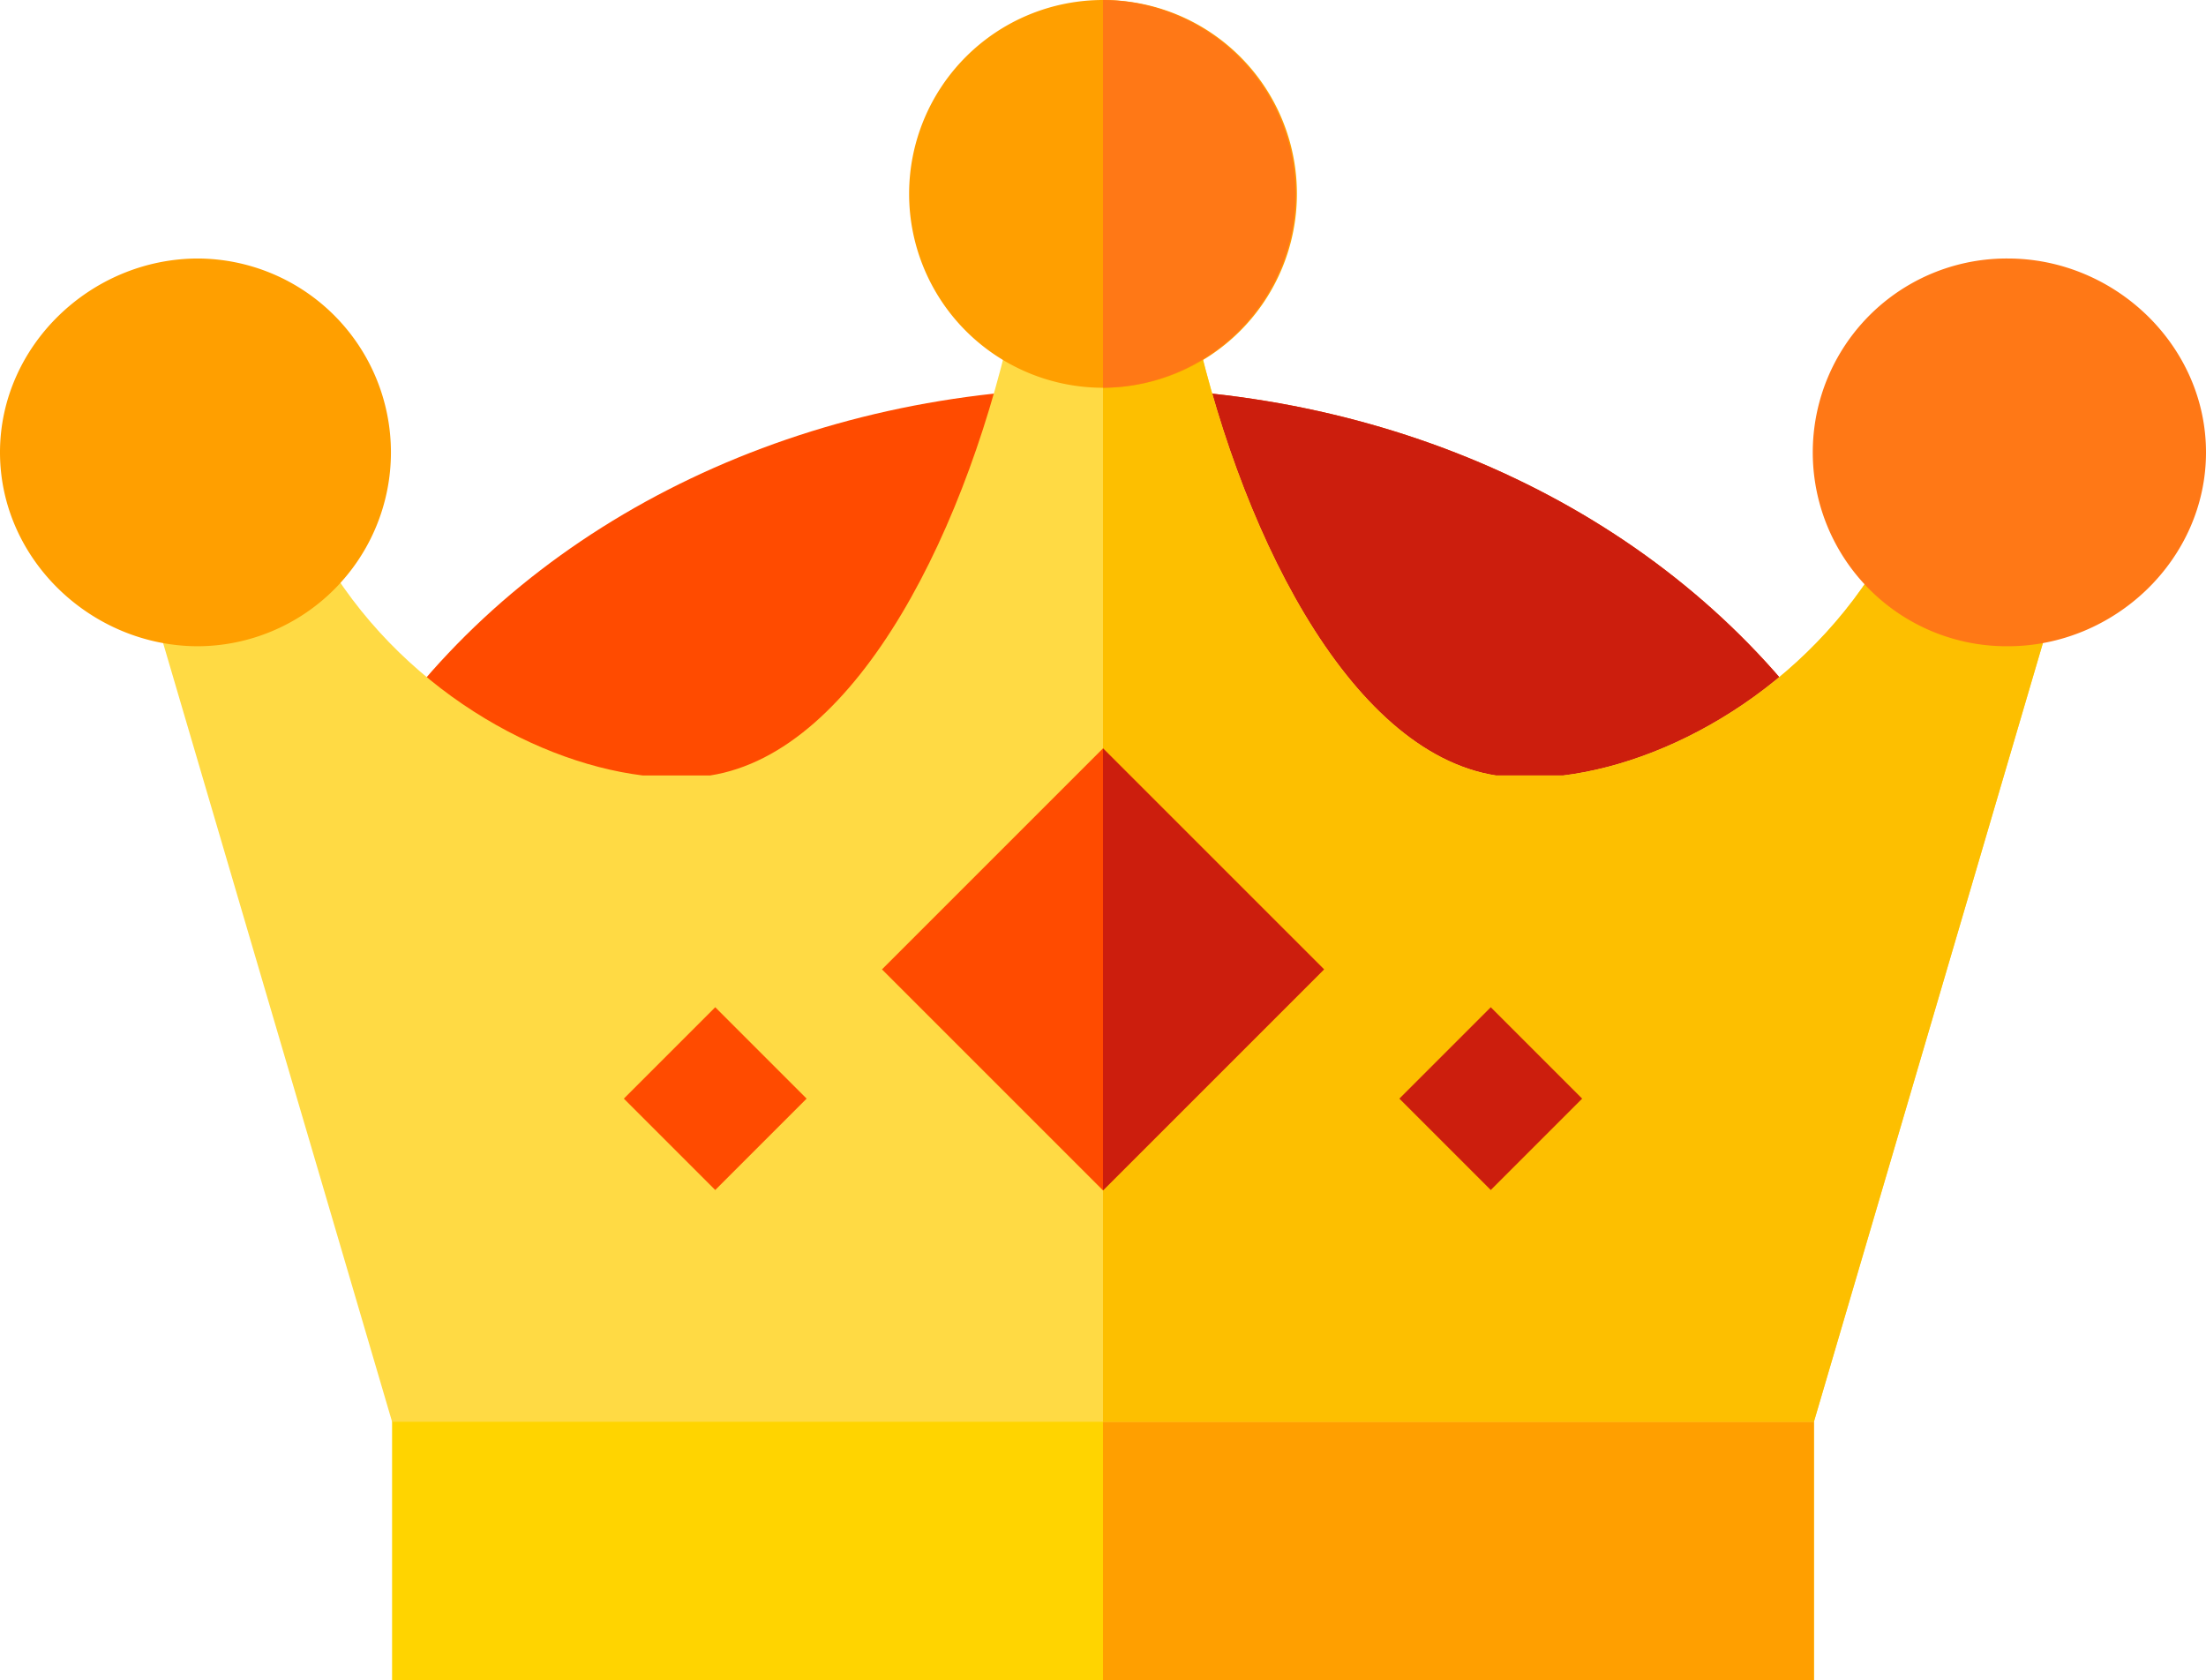 <svg id="coronas" xmlns="http://www.w3.org/2000/svg" width="323.454" height="246.381" viewBox="0 0 323.454 246.381">
  <path id="Trazado_3" data-name="Trazado 3" d="M91,300v56.857H299.476V300Zm0,0" transform="translate(-33.511 -110.476)" fill="#ffd400"/>
  <path id="Trazado_4" data-name="Trazado 4" d="M256,300H360.238v56.857H256Zm0,0" transform="translate(-94.273 -110.476)" fill="#ff9f00"/>
  <path id="Trazado_5" data-name="Trazado 5" d="M299.872,140.034,284.52,169.977H104.852L89.5,140.034C112.053,108.762,151.286,90,194.686,90s82.633,18.762,105.186,50.034Zm0,0" transform="translate(-32.959 -33.143)" fill="#ff4b00"/>
  <path id="Trazado_6" data-name="Trazado 6" d="M361.186,140.033l-15.352,29.944H256V90c43.4,0,82.633,18.762,105.186,50.034Zm0,0" transform="translate(-94.273 -33.143)" fill="#cc1e0d"/>
  <path id="Trazado_7" data-name="Trazado 7" d="M314.259,114.231,278.817,234.769H70.341L34.9,114.231l23.881-9.1c10.8,20.658,31.461,32.787,48.329,34.872h9.856c21.8-3.41,38.092-36.767,44.728-68.609h25.776c6.633,31.841,22.933,65.2,44.726,68.609h9.856c16.867-2.085,37.525-14.214,48.329-34.872Zm0,0" transform="translate(-12.852 -26.292)" fill="#ffda44"/>
  <path id="Trazado_8" data-name="Trazado 8" d="M395.681,114.231,360.239,234.769H256V71.4h12.887c6.636,31.841,22.933,65.2,44.728,68.609h9.856c16.867-2.085,37.525-14.214,48.329-34.872Zm0,0" transform="translate(-94.273 -26.293)" fill="#fdbf00"/>
  <path id="Trazado_9" data-name="Trazado 9" d="M29.06,116.857C13.385,116.857,0,104.1,0,88.429S13.385,60,29.06,60a28.429,28.429,0,0,1,0,56.857Zm0,0" transform="translate(0 -22.095)" fill="#ff9f00"/>
  <path id="Trazado_10" data-name="Trazado 10" d="M449.429,116.857a28.429,28.429,0,1,1,0-56.857c15.675,0,29.06,12.753,29.06,28.429S465.1,116.857,449.429,116.857Zm0,0" transform="translate(-155.035 -22.095)" fill="#ff7816"/>
  <path id="Trazado_11" data-name="Trazado 11" d="M239.429,0a28.429,28.429,0,1,0,28.429,28.429A28.389,28.389,0,0,0,239.429,0Zm0,0" transform="translate(-77.701)" fill="#ff9f00"/>
  <path id="Trazado_12" data-name="Trazado 12" d="M237.108,173.7,204.7,206.108l32.409,32.409,32.409-32.409Zm0,0" transform="translate(-75.381 -63.965)" fill="#ff4b00"/>
  <path id="Trazado_13" data-name="Trazado 13" d="M338.189,233.785l13.4,13.4-13.4,13.4-13.4-13.4Zm0,0" transform="translate(-119.605 -86.092)" fill="#cc1e0d"/>
  <path id="Trazado_14" data-name="Trazado 14" d="M158.189,233.785l13.4,13.4-13.4,13.4-13.4-13.4Zm0,0" transform="translate(-53.319 -86.092)" fill="#ff4b00"/>
  <path id="Trazado_15" data-name="Trazado 15" d="M256,56.857V0a28.429,28.429,0,0,1,0,56.857Zm0,0" transform="translate(-94.273)" fill="#ff7816"/>
  <path id="Trazado_16" data-name="Trazado 16" d="M288.409,206.108,256,238.517V173.7Zm0,0" transform="translate(-94.273 -63.965)" fill="#cc1e0d"/>
</svg>
